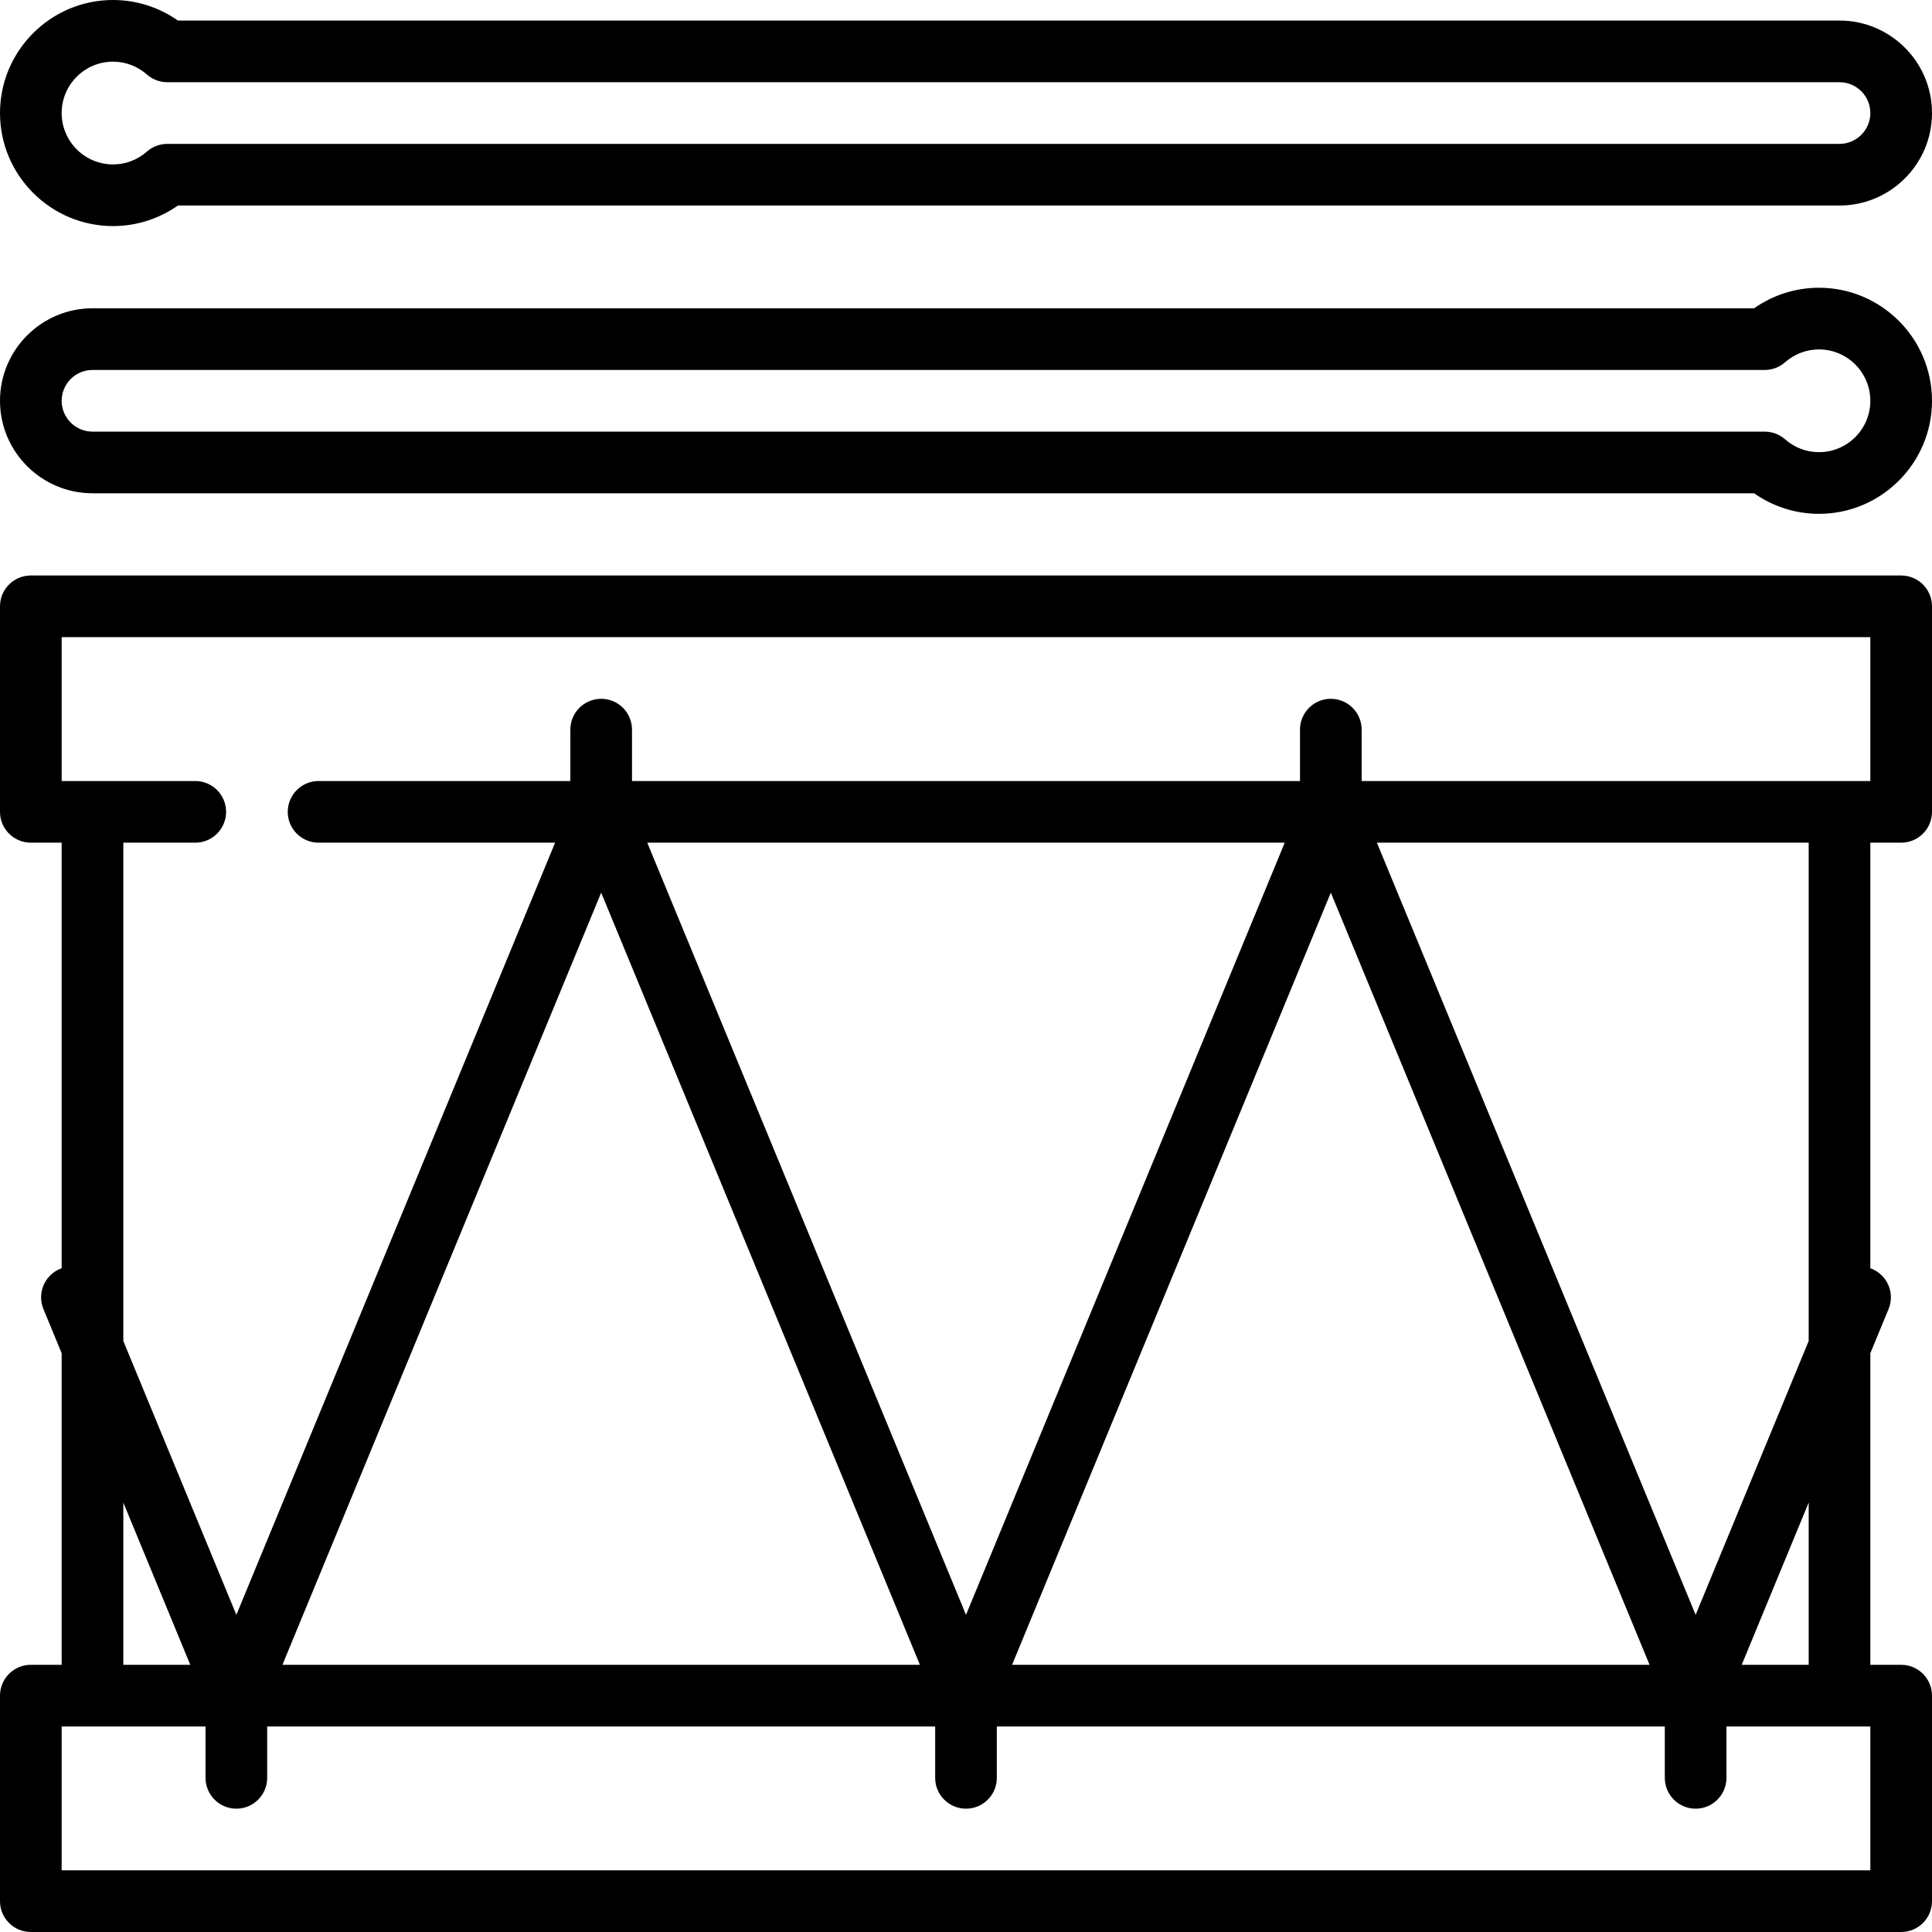 <?xml version="1.0" encoding="iso-8859-1"?>
<!-- Generator: Adobe Illustrator 19.0.0, SVG Export Plug-In . SVG Version: 6.00 Build 0)  -->
<svg version="1.1" id="Capa_1" xmlns="http://www.w3.org/2000/svg" xmlns:xlink="http://www.w3.org/1999/xlink" x="0px" y="0px"
	 viewBox="0 0 512 512" style="enable-background:new 0 0 512 512;" xml:space="preserve">
<g>
	<g>
		<path d="M487.489,5.447H47.148C42.124,1.915,36.131,0,29.957,0C13.438,0,0,13.439,0,29.957s13.438,29.957,29.957,29.957
			c6.173,0,12.167-1.915,17.19-5.447h440.342c13.516,0,24.511-10.996,24.511-24.511C512,16.443,501.005,5.447,487.489,5.447z
			 M487.489,38.128H44.335c-1.988,0-3.909,0.726-5.401,2.039c-2.494,2.197-5.682,3.408-8.976,3.408
			c-7.509,0-13.617-6.108-13.617-13.617S22.448,16.34,29.957,16.34c3.294,0,6.483,1.21,8.977,3.408
			c1.491,1.314,3.412,2.039,5.4,2.039h443.155c4.506,0,8.17,3.665,8.17,8.17S491.995,38.128,487.489,38.128z"/>
	</g>
</g>
<g>
	<g>
		<path d="M482.043,76.255c-6.173,0-12.166,1.915-17.19,5.447H24.511C10.995,81.702,0,92.698,0,106.213
			c0,13.515,10.995,24.511,24.511,24.511h440.342c5.023,3.532,11.017,5.447,17.19,5.447c16.519,0,29.957-13.439,29.957-29.957
			S498.562,76.255,482.043,76.255z M482.043,119.83c-3.294,0-6.483-1.21-8.977-3.407c-1.492-1.314-3.412-2.039-5.401-2.039H24.511
			c-4.506,0-8.17-3.665-8.17-8.17s3.665-8.17,8.17-8.17h443.154c1.988,0,3.908-0.724,5.4-2.038c2.496-2.198,5.684-3.409,8.977-3.409
			c7.509,0,13.617,6.108,13.617,13.617S489.552,119.83,482.043,119.83z"/>
	</g>
</g>
<g>
	<g>
		<path d="M503.83,223.319c4.512,0,8.17-3.657,8.17-8.17v-54.468c0-4.513-3.658-8.17-8.17-8.17H8.17c-4.512,0-8.17,3.657-8.17,8.17
			v54.468c0,4.513,3.658,8.17,8.17,8.17h8.17v112.79c-0.132,0.046-0.264,0.086-0.394,0.139c-4.171,1.721-6.156,6.499-4.435,10.669
			l4.829,11.698v82.576H8.17c-4.512,0-8.17,3.657-8.17,8.17v54.468c0,4.513,3.658,8.17,8.17,8.17h495.66
			c4.512,0,8.17-3.657,8.17-8.17v-54.468c0-4.513-3.658-8.17-8.17-8.17h-8.17v-82.576l4.829-11.698
			c1.722-4.17-0.264-8.948-4.435-10.669c-0.131-0.053-0.263-0.094-0.394-0.139v-112.79H503.83z M495.66,495.66H16.34v-38.128h38.128
			v13.617c0,4.513,3.658,8.17,8.17,8.17s8.17-3.657,8.17-8.17v-13.617H247.83v13.617c0,4.513,3.658,8.17,8.17,8.17
			c4.512,0,8.17-3.657,8.17-8.17v-13.617h177.021v13.617c0,4.513,3.658,8.17,8.17,8.17s8.17-3.657,8.17-8.17v-13.617h38.128V495.66z
			 M32.681,441.191v-42.991l17.746,42.991H32.681z M449.362,427.949l-84.469-204.63h114.427v132.058L449.362,427.949z
			 M479.319,398.201v42.991h-17.746L479.319,398.201z M437.15,441.191H268.212l84.469-204.63L437.15,441.191z M256,427.949
			l-84.469-204.63h168.938L256,427.949z M243.788,441.191H74.85l84.469-204.63L243.788,441.191z M360.851,206.979v-13.617
			c0-4.513-3.658-8.17-8.17-8.17s-8.17,3.657-8.17,8.17v13.617H167.489v-13.617c0-4.513-3.658-8.17-8.17-8.17s-8.17,3.657-8.17,8.17
			v13.617H84.426c-4.512,0-8.17,3.657-8.17,8.17c0,4.513,3.658,8.17,8.17,8.17h62.682l-84.469,204.63l-29.957-72.572V223.319h19.064
			c4.512,0,8.17-3.657,8.17-8.17c0-4.513-3.658-8.17-8.17-8.17H16.34v-38.128H495.66v38.128H360.851z"/>
	</g>
</g>
<g>
</g>
<g>
</g>
<g>
</g>
<g>
</g>
<g>
</g>
<g>
</g>
<g>
</g>
<g>
</g>
<g>
</g>
<g>
</g>
<g>
</g>
<g>
</g>
<g>
</g>
<g>
</g>
<g>
</g>
</svg>
